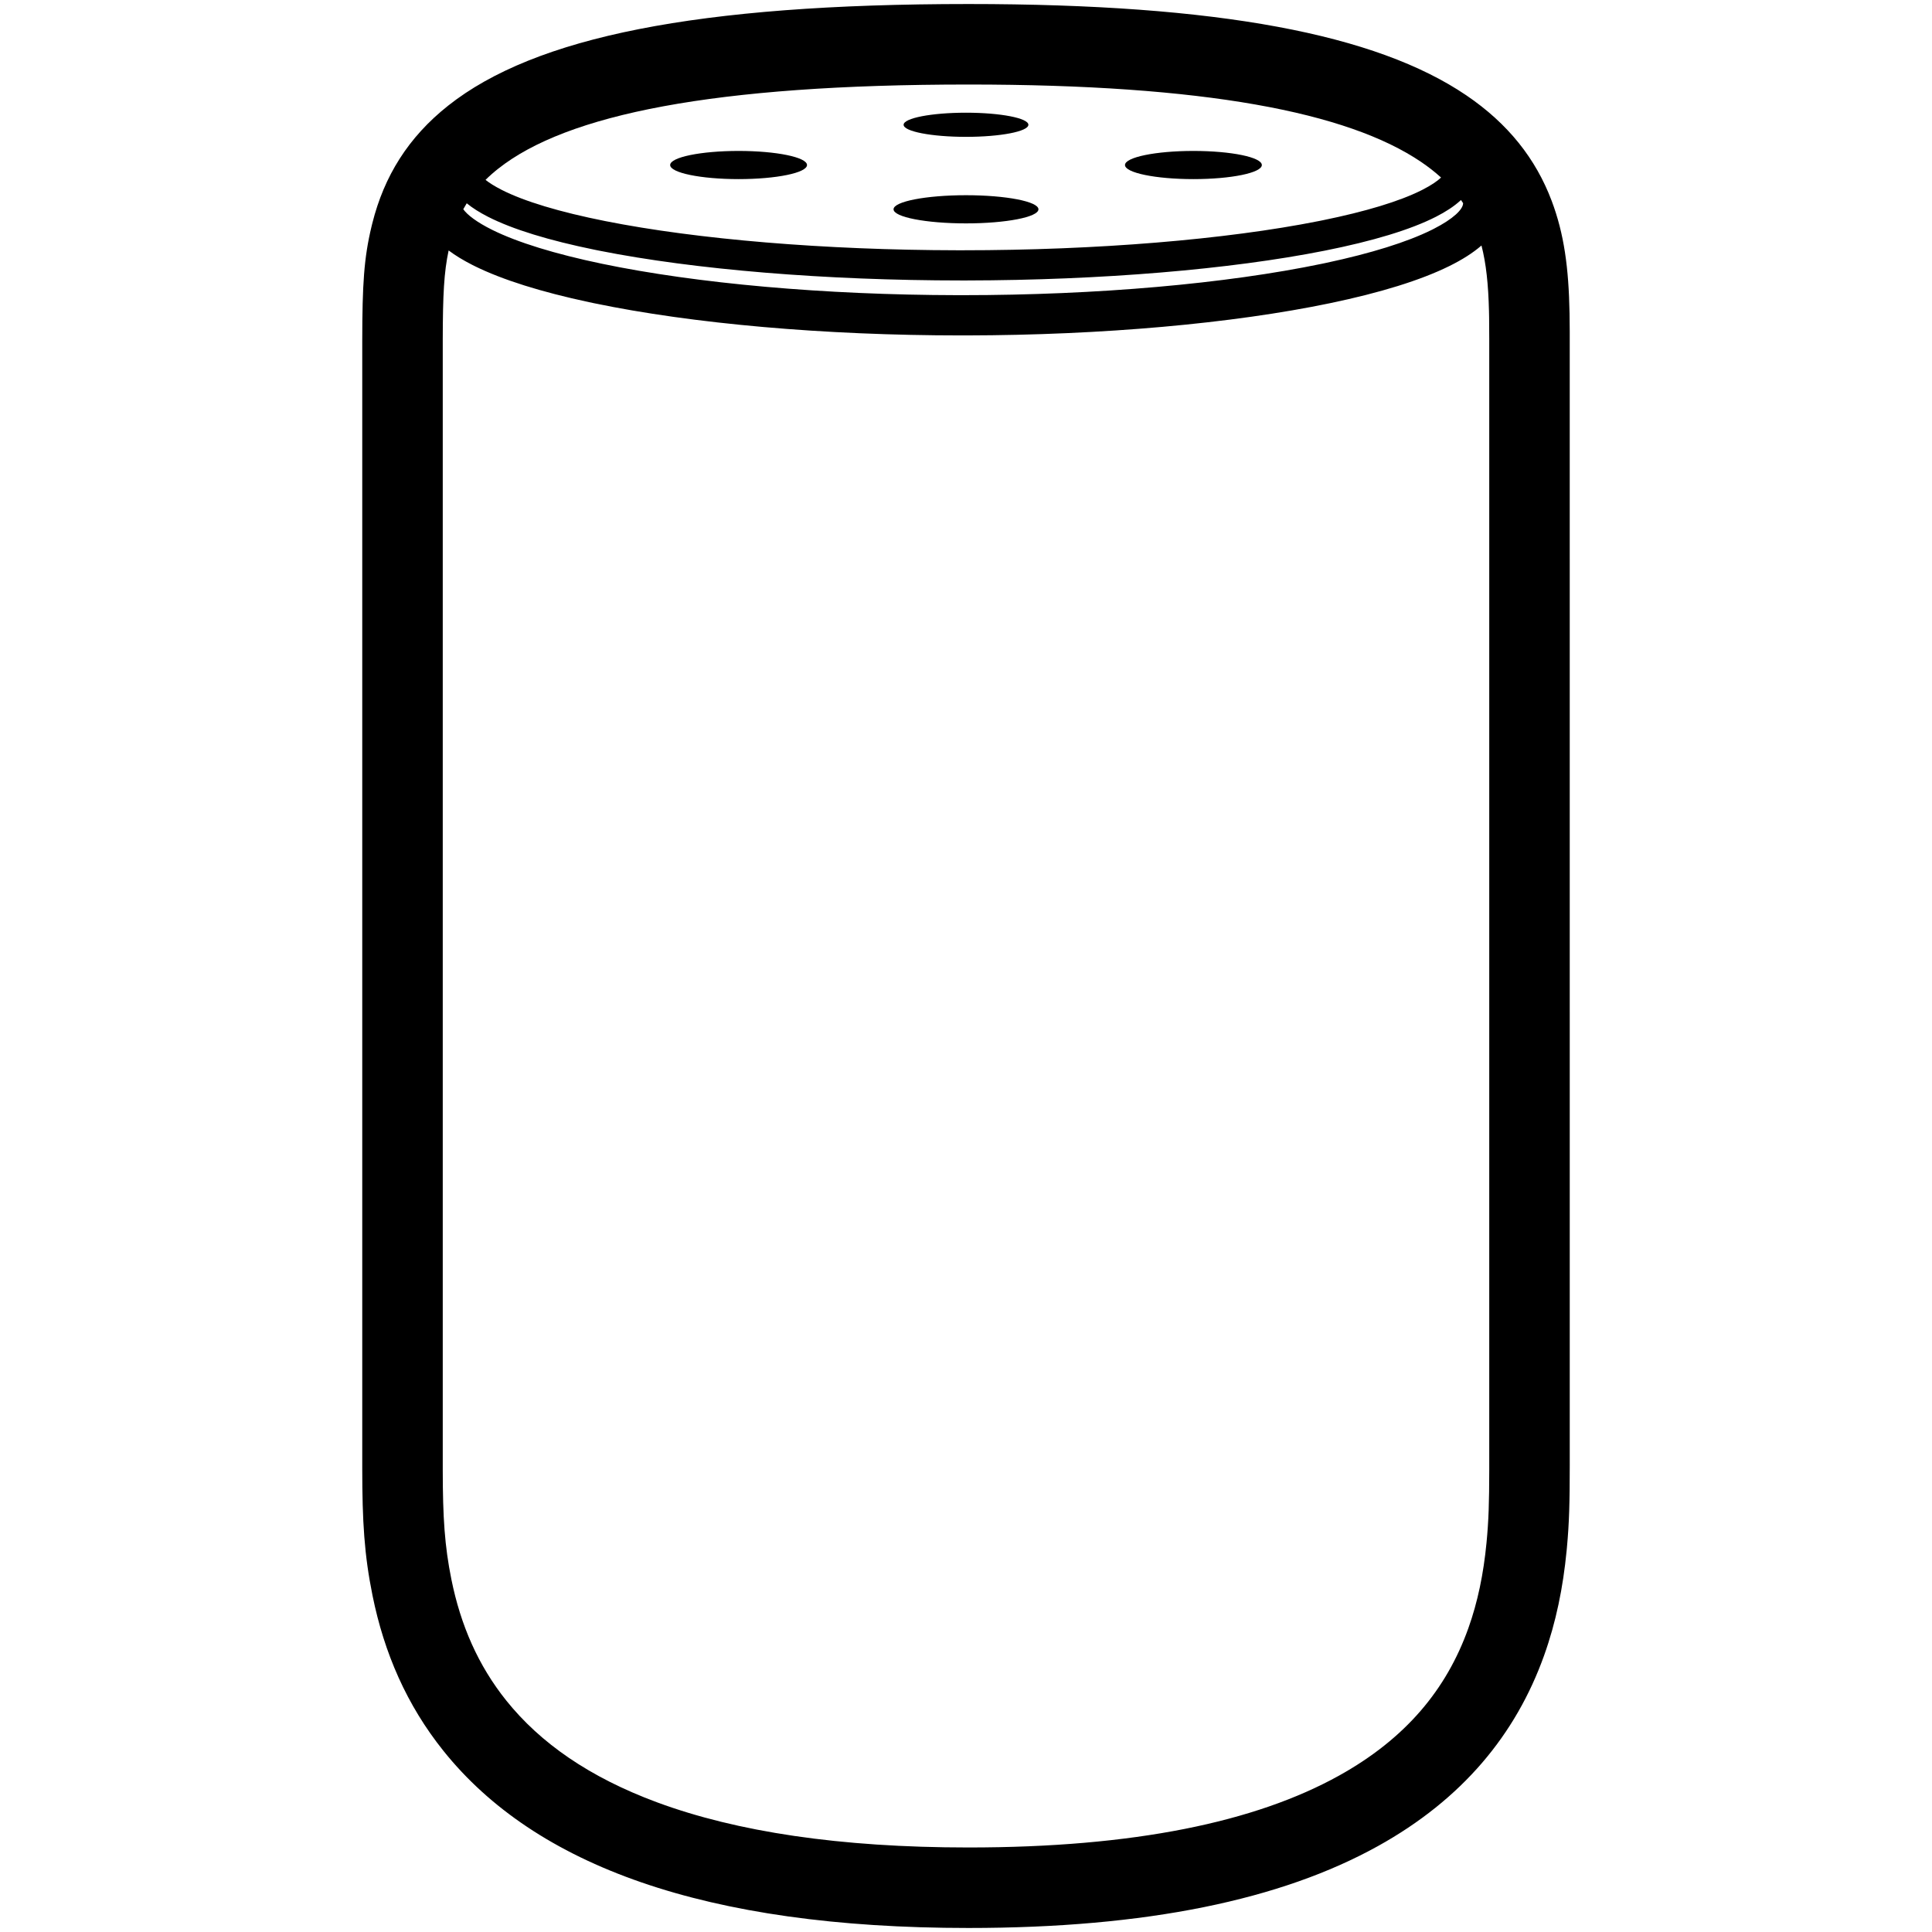 <?xml version="1.0" encoding="UTF-8"?>
<svg width="960px" height="960px" viewBox="0 0 960 960" version="1.1" xmlns="http://www.w3.org/2000/svg" xmlns:xlink="http://www.w3.org/1999/xlink">
    <!-- Generator: Sketch 60.1 (88133) - https://sketch.com -->
    <title>echo-v2-org</title>
    <desc>Created with Sketch.</desc>
    <g id="echo-v2-org" stroke="none" stroke-width="1" fill="none" fill-rule="evenodd">
        <path d="M511,62 C511,65.314 497.121,68 480,68 C462.878,68 449,65.314 449,62 C449,58.687 462.878,56 480,56 C497.121,56 511,58.687 511,62 Z" id="Stroke-1" fill="#000000"></path>
        <path d="M481.258,2 C605.61,2 683.839,17.024 728.573,47.346 C749.374,61.445 763.139,78.902 771.015,99.794 C777.193,116.18 779.475,132.968 779.902,155.707 C779.957,158.644 779.983,161.164 779.993,164.838 L779.993,164.838 L780,727.875 C780,746.457 779.749,756.502 778.581,769.106 L778.581,769.106 L778.461,770.375 C776.68,788.896 773.155,806.105 767.256,822.592 C753.194,861.893 726.59,894.069 684.681,917.318 C636.602,943.991 569.739,958 481.258,958 C350.033,958 265.929,926.877 220.357,870.01 C202.11,847.241 190.901,821.41 185.1,792.793 C181.007,772.602 180.006,756.007 180,729.565 L180,169.344 C180.032,141.462 180.825,128.238 184.622,112.494 L184.622,112.494 L184.995,110.979 C190.863,87.564 202.837,68.196 222.751,52.446 C265.798,18.401 346.305,2 481.258,2 Z M736.137,121.985 L735.996,122.107 C731.803,125.732 726.487,129.08 720.178,132.2 C705.92,139.25 685.835,145.452 660.984,150.633 C612.441,160.752 547.7,166.55 480.359,166.665 L477.683,166.667 C409.61,166.667 344.049,160.854 295.016,150.633 L292.736,150.151 C268.935,145.07 249.641,139.033 235.822,132.2 L234.751,131.663 C230.268,129.386 226.309,126.989 222.923,124.452 C220.62,135.23 220.038,146.358 220.001,168.764 L220.001,168.764 L220.001,730.627 C220.032,753.944 220.927,768.193 224.303,784.846 C228.905,807.549 237.577,827.534 251.571,844.996 C268.441,866.048 292.85,883.118 326.501,895.57 C365.968,910.176 417.141,918 481.258,918 C563.451,918 623.783,905.359 665.276,882.34 C698.523,863.897 718.745,839.44 729.594,809.117 C734.288,795.996 737.161,781.971 738.645,766.545 C739.704,755.537 739.975,746.742 740,730.424 L740,730.424 L739.999,168.471 C739.996,163.531 739.979,160.667 739.93,157.646 L739.93,157.646 L739.87,154.651 C739.546,141.254 738.452,130.946 736.137,121.985 Z M725.951,99.384 L725.562,99.743 C722.429,102.582 718.408,105.214 713.531,107.703 C700.929,114.133 682.108,119.811 658.142,124.575 C611.391,133.869 547.204,139.25 480.233,139.357 L477.798,139.358 C410.095,139.358 345.082,133.963 297.859,124.575 L295.758,124.153 C272.791,119.476 254.701,113.944 242.47,107.703 C238.328,105.589 234.803,103.372 231.916,101.013 C231.315,101.981 230.742,102.965 230.195,103.967 C232.225,106.799 236.899,110.421 244.687,114.272 C257.188,120.453 275.764,126.189 299.098,131.053 C346.207,140.874 409.618,146.552 475.68,146.665 L478.317,146.667 C545.099,146.667 609.318,140.973 656.902,131.053 L659.011,130.609 C681.357,125.841 699.191,120.266 711.313,114.272 L712.269,113.792 C722.298,108.69 726.838,104.035 726.996,101.154 L727,101.021 L727.063,101.02 C726.702,100.47 726.331,99.925 725.951,99.384 Z M481.258,42 C354.604,42 281.649,56.863 247.564,83.82 C245.292,85.616 243.196,87.463 241.264,89.371 C243.13,90.879 245.758,92.541 249.288,94.342 C260.433,100.029 278.053,105.344 300.784,109.863 C346.496,118.951 409.735,124.252 475.795,124.357 L478.203,124.358 C544.986,124.358 609.043,119.043 655.217,109.863 L657.18,109.468 C678.638,105.102 695.384,100.019 706.224,94.589 L706.713,94.342 C711.166,92.069 714.186,90.017 716.049,88.22 L715.747,87.945 C712.872,85.351 709.676,82.86 706.13,80.456 C669.597,55.694 598.296,42 481.258,42 Z" id="Combined-Shape" fill="#000000" fill-rule="nonzero"></path>
        <path d="M516,104 C516,107.866 499.883,111 480,111 C460.118,111 444,107.866 444,104 C444,100.134 460.118,97 480,97 C499.883,97 516,100.134 516,104 Z" id="Stroke-9" fill="#000000"></path>
        <path d="M401,82 C401,85.866 385.778,89 367,89 C348.222,89 333,85.866 333,82 C333,78.134 348.222,75 367,75 C385.778,75 401,78.134 401,82 Z" id="Stroke-11" fill="#000000"></path>
        <path d="M627,82 C627,85.866 611.778,89 593,89 C574.222,89 559,85.866 559,82 C559,78.134 574.222,75 593,75 C611.778,75 627,78.134 627,82 Z" id="Stroke-13" fill="#000000"></path>
    </g>
</svg>